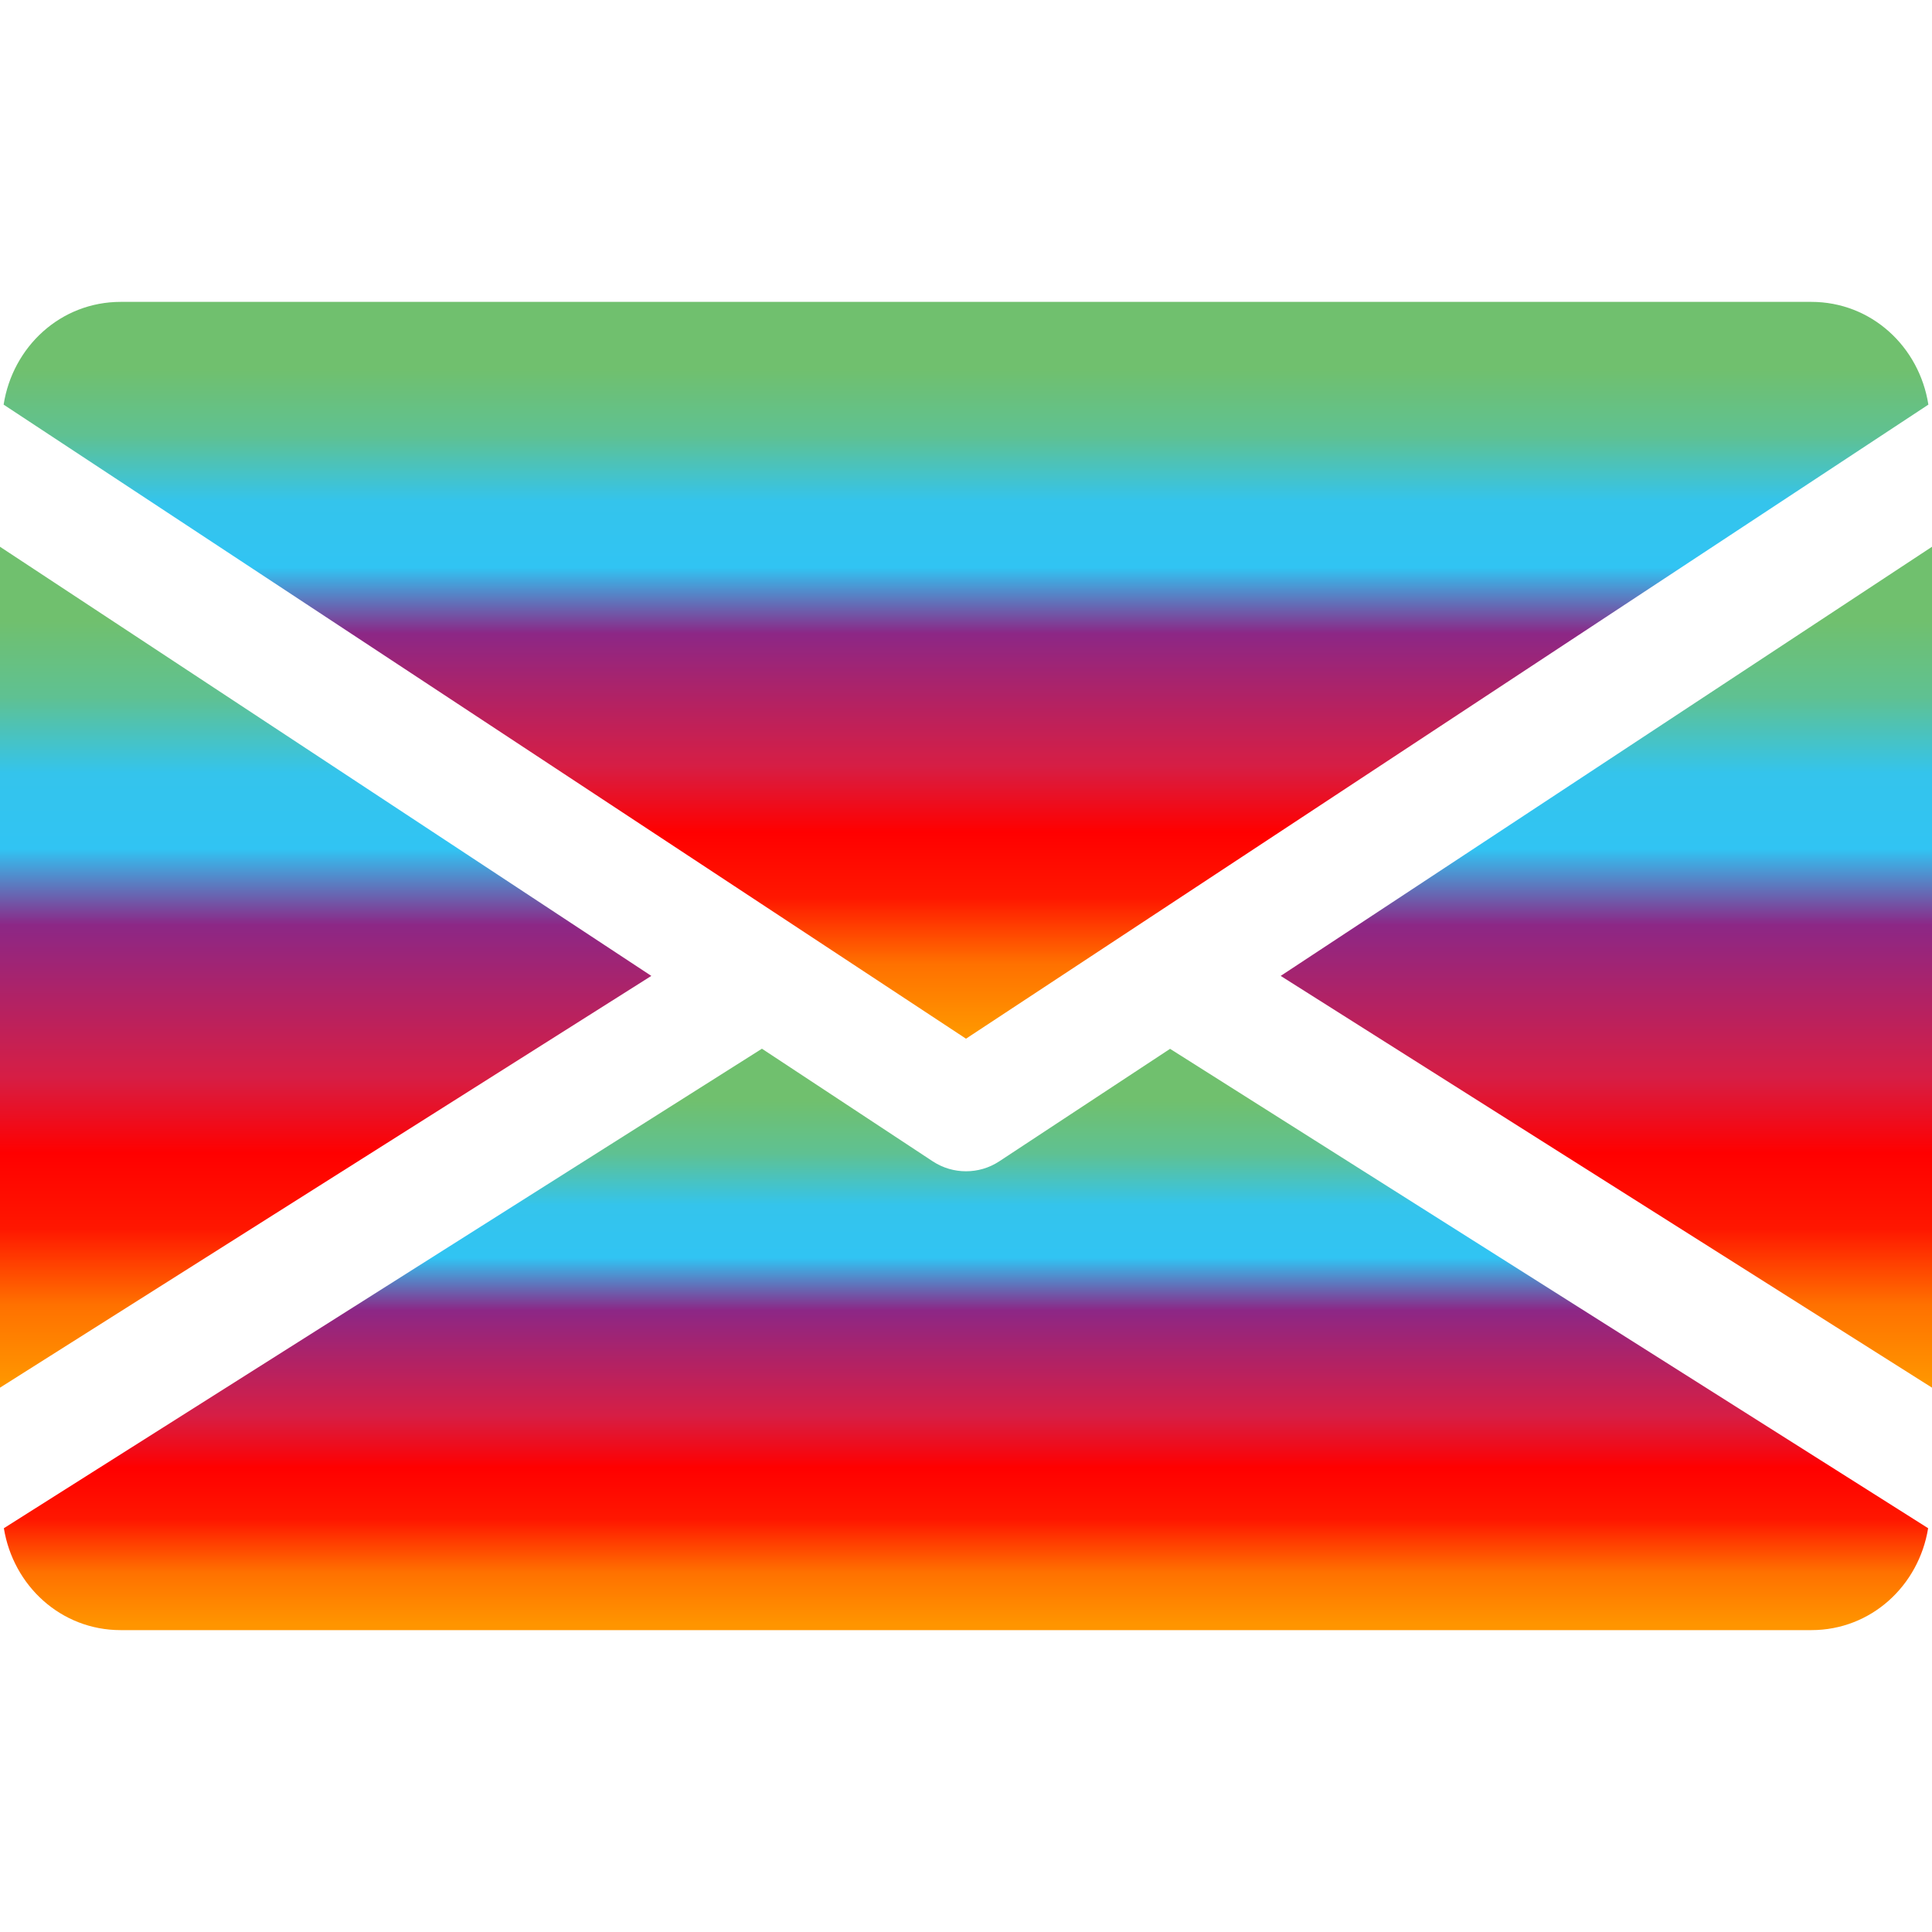 <?xml version="1.0" encoding="iso-8859-1"?>
<!-- Generator: Adobe Illustrator 19.0.0, SVG Export Plug-In . SVG Version: 6.00 Build 0)  -->
<svg version="1.1" id="Capa_1" xmlns="http://www.w3.org/2000/svg" xmlns:xlink="http://www.w3.org/1999/xlink" x="0px" y="0px" fill="url(#grad1)"
	 viewBox="0 0 512 512" style="enable-background:new 0 0 512 512;" xml:space="preserve">
	   <linearGradient id="grad1" xx1="0" x2="0" y1="0" y2="1">
      <stop offset="9%" style="stop-color:#70c06e;stop-opacity:1" />
      <stop offset="18%" style="stop-color:#5fc192;stop-opacity:1" />
      <stop offset="27%" style="stop-color:#34c4ec;stop-opacity:1" />
      <stop offset="36%" style="stop-color:#31c4f3;stop-opacity:1" />
      <stop offset="45%" style="stop-color:#8c2786;stop-opacity:1" />
      <stop offset="54%" style="stop-color:#b22264;stop-opacity:1" />
      <stop offset="63%" style="stop-color:#d61e45;stop-opacity:1" />
      <stop offset="72%" style="stop-color:red;stop-opacity:1" />
      <stop offset="81%" style="stop-color:#ff1700;stop-opacity:1" />
      <stop offset="90%" style="stop-color:#ff7100;stop-opacity:1" />
      <stop offset="99%" style="stop-color:#ff9500;stop-opacity:1" />
      
    </linearGradient>
<g>
	<g>
		<polygon points="339.392,258.624 512,367.744 512,144.896 		"/>
	</g>
</g>
<g>
	<g>
		<polygon points="0,144.896 0,367.744 172.608,258.624 		"/>
	</g>
</g>
<g>
	<g>
		<path d="M480,80H32C16.032,80,3.36,91.904,0.96,107.232L256,275.264l255.04-168.032C508.64,91.904,495.968,80,480,80z"/>
	</g>
</g>
<g>
	<g>
		<path d="M310.08,277.952l-45.28,29.824c-2.688,1.76-5.728,2.624-8.8,2.624c-3.072,0-6.112-0.864-8.8-2.624l-45.28-29.856
			L1.024,404.992C3.488,420.192,16.096,432,32,432h448c15.904,0,28.512-11.808,30.976-27.008L310.08,277.952z"/>
	</g>
</g>
<g>
</g>
<g>
</g>
<g>
</g>
<g>
</g>
<g>
</g>
<g>
</g>
<g>
</g>
<g>
</g>
<g>
</g>
<g>
</g>
<g>
</g>
<g>
</g>
<g>
</g>
<g>
</g>
<g>
</g>
</svg>
